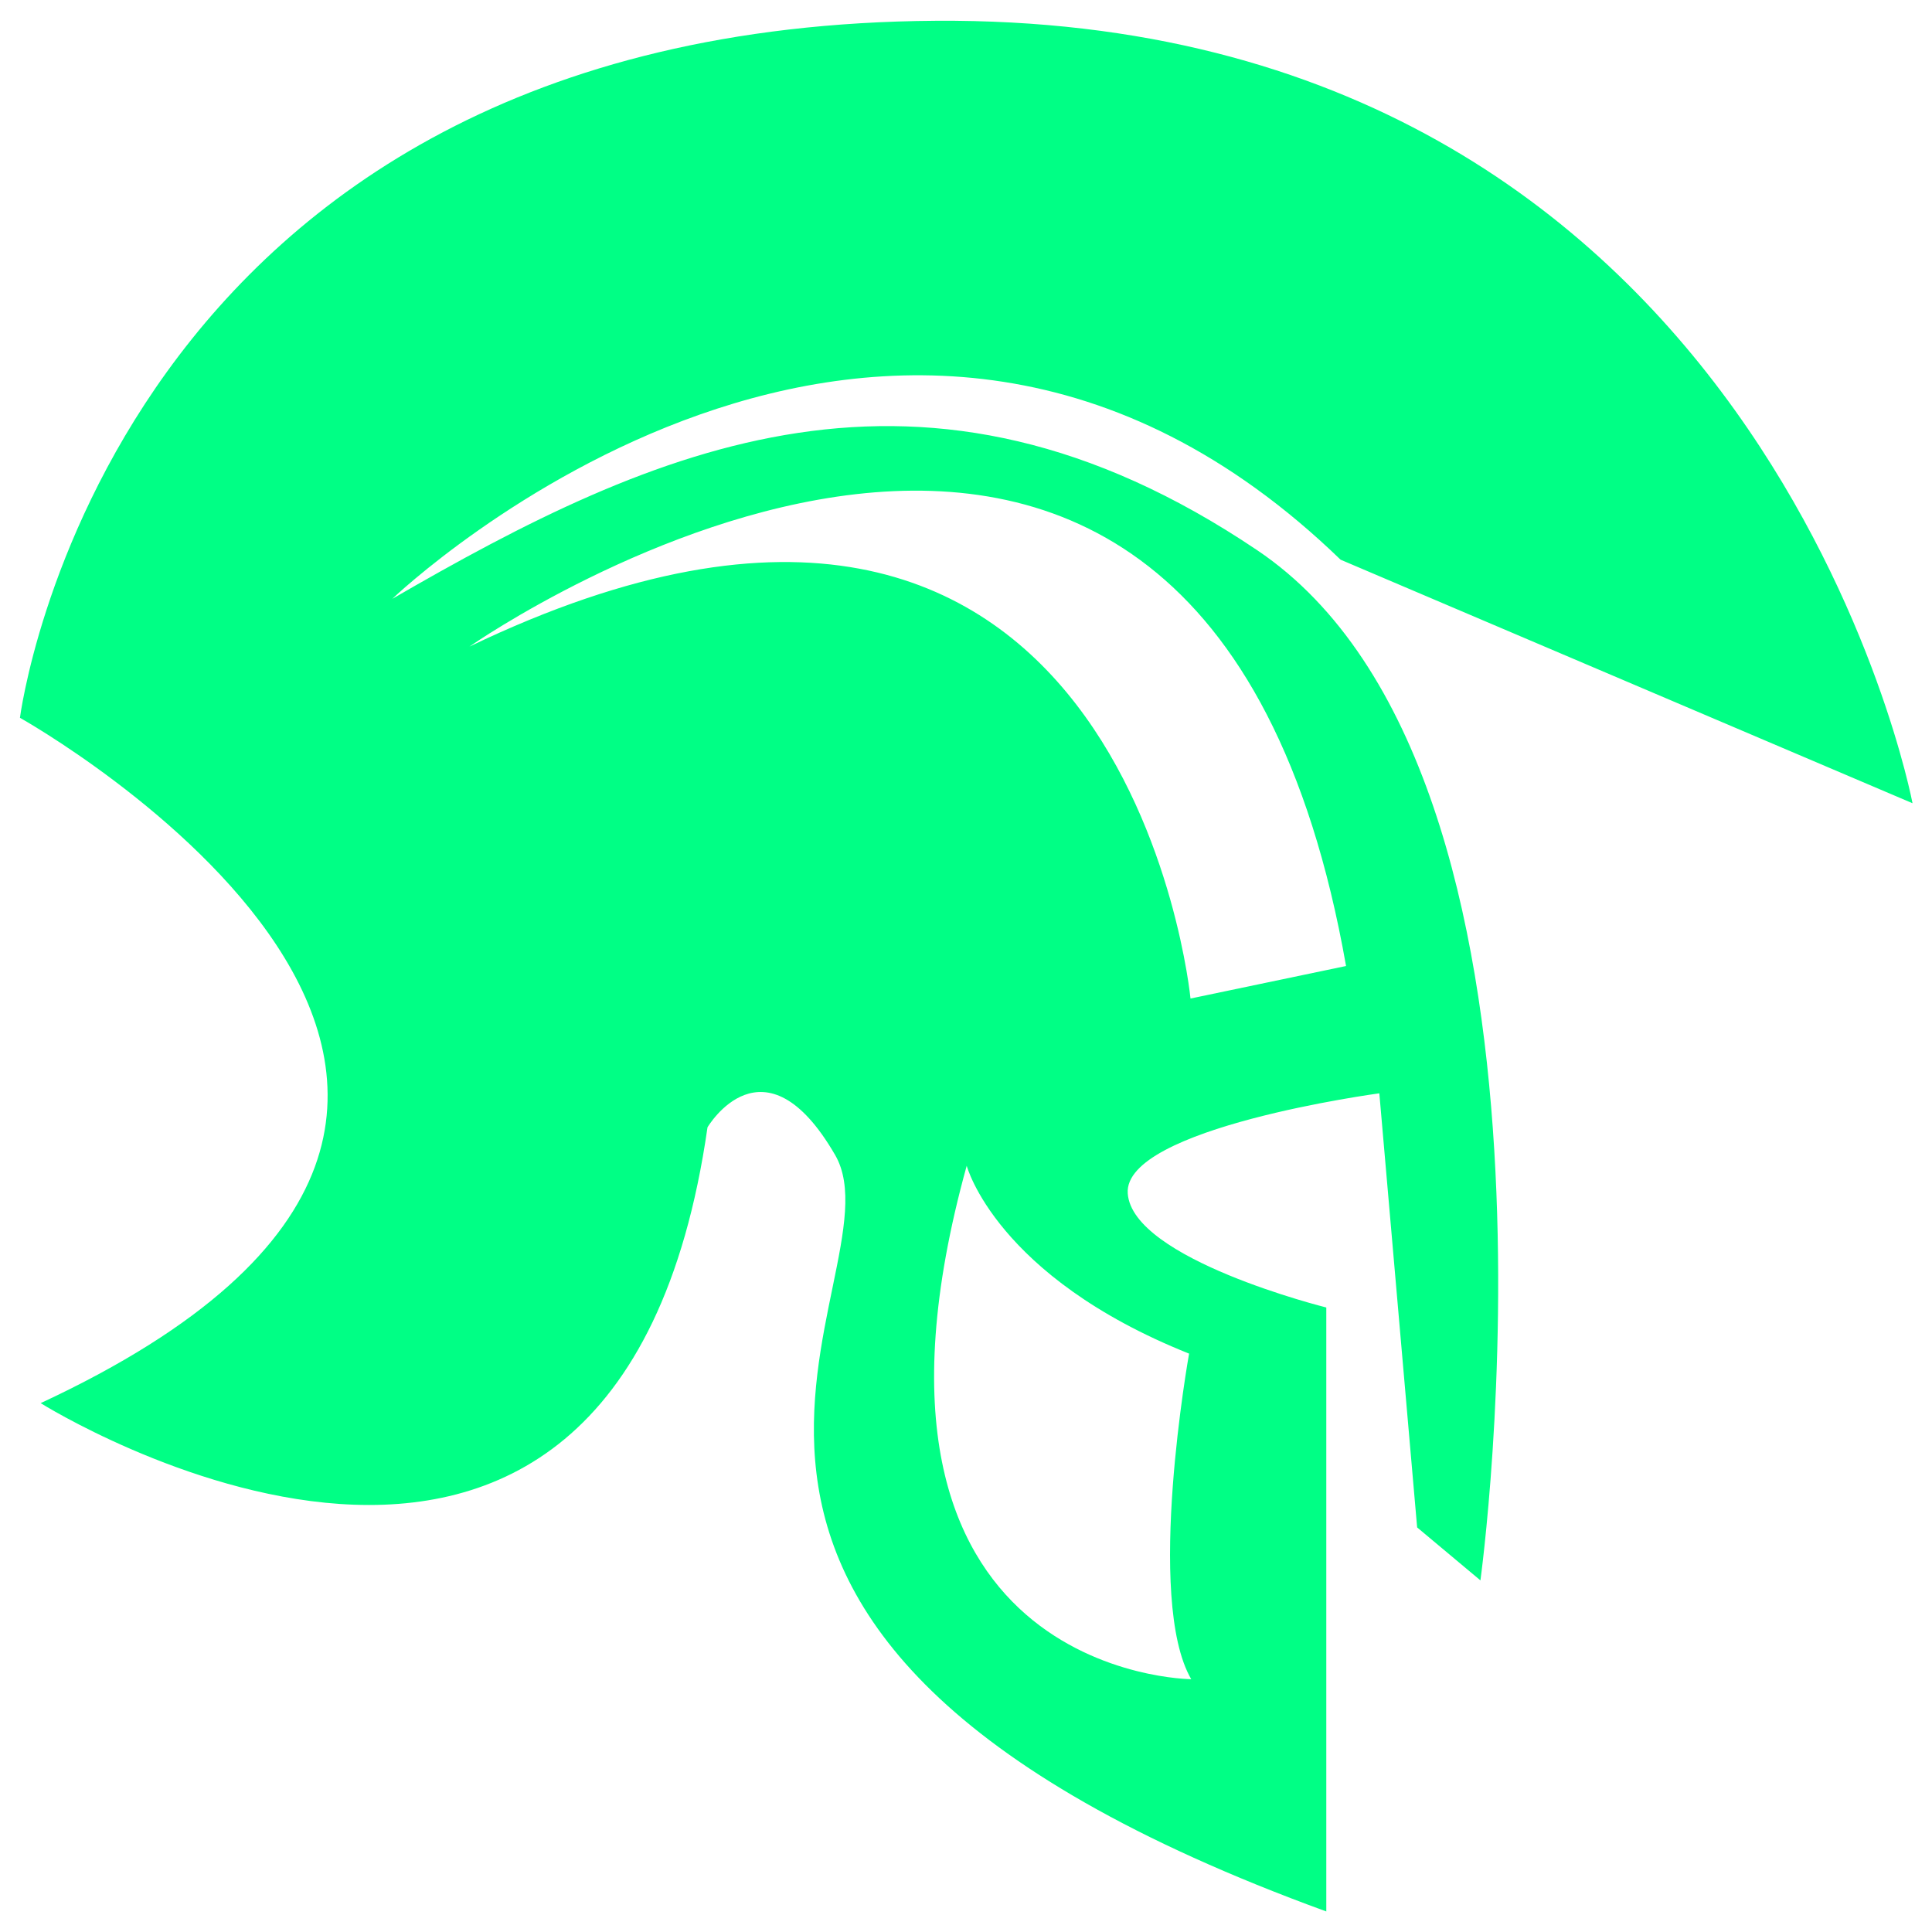 <svg width="49" height="49" viewBox="0 0 49 49" fill="none" xmlns="http://www.w3.org/2000/svg">
<path d="M24.518 29.566C20.923 42.545 30.212 42.588 30.212 42.588C29.036 40.567 30.158 34.331 30.158 34.331C25.26 32.374 24.518 29.566 24.518 29.566ZM11.906 16.399C28.559 8.407 30.194 25.325 30.194 25.325L34.139 24.5C30.441 3.524 12.099 16.265 11.906 16.399ZM9.915 15.208C16.635 11.312 23.408 8.245 31.883 13.953C40.369 19.66 37.547 40.082 37.547 40.082L35.942 38.739L34.983 27.729C34.983 27.729 28.487 28.602 28.602 30.267C28.716 31.938 33.638 33.161 33.638 33.161V48.479C13.957 41.31 22.992 32.434 21.183 29.297C19.373 26.166 17.944 28.591 17.944 28.591C15.627 44.738 1.031 35.587 1.031 35.587C17.708 27.826 0.506 18.205 0.506 18.205C0.506 18.205 2.726 0.667 23.734 0.527C44.736 0.387 48.506 20.372 48.506 20.372L34 14.195C22.606 3.179 10.078 15.057 9.922 15.214L9.915 15.208Z" fill="#00FF85"/>
</svg>
